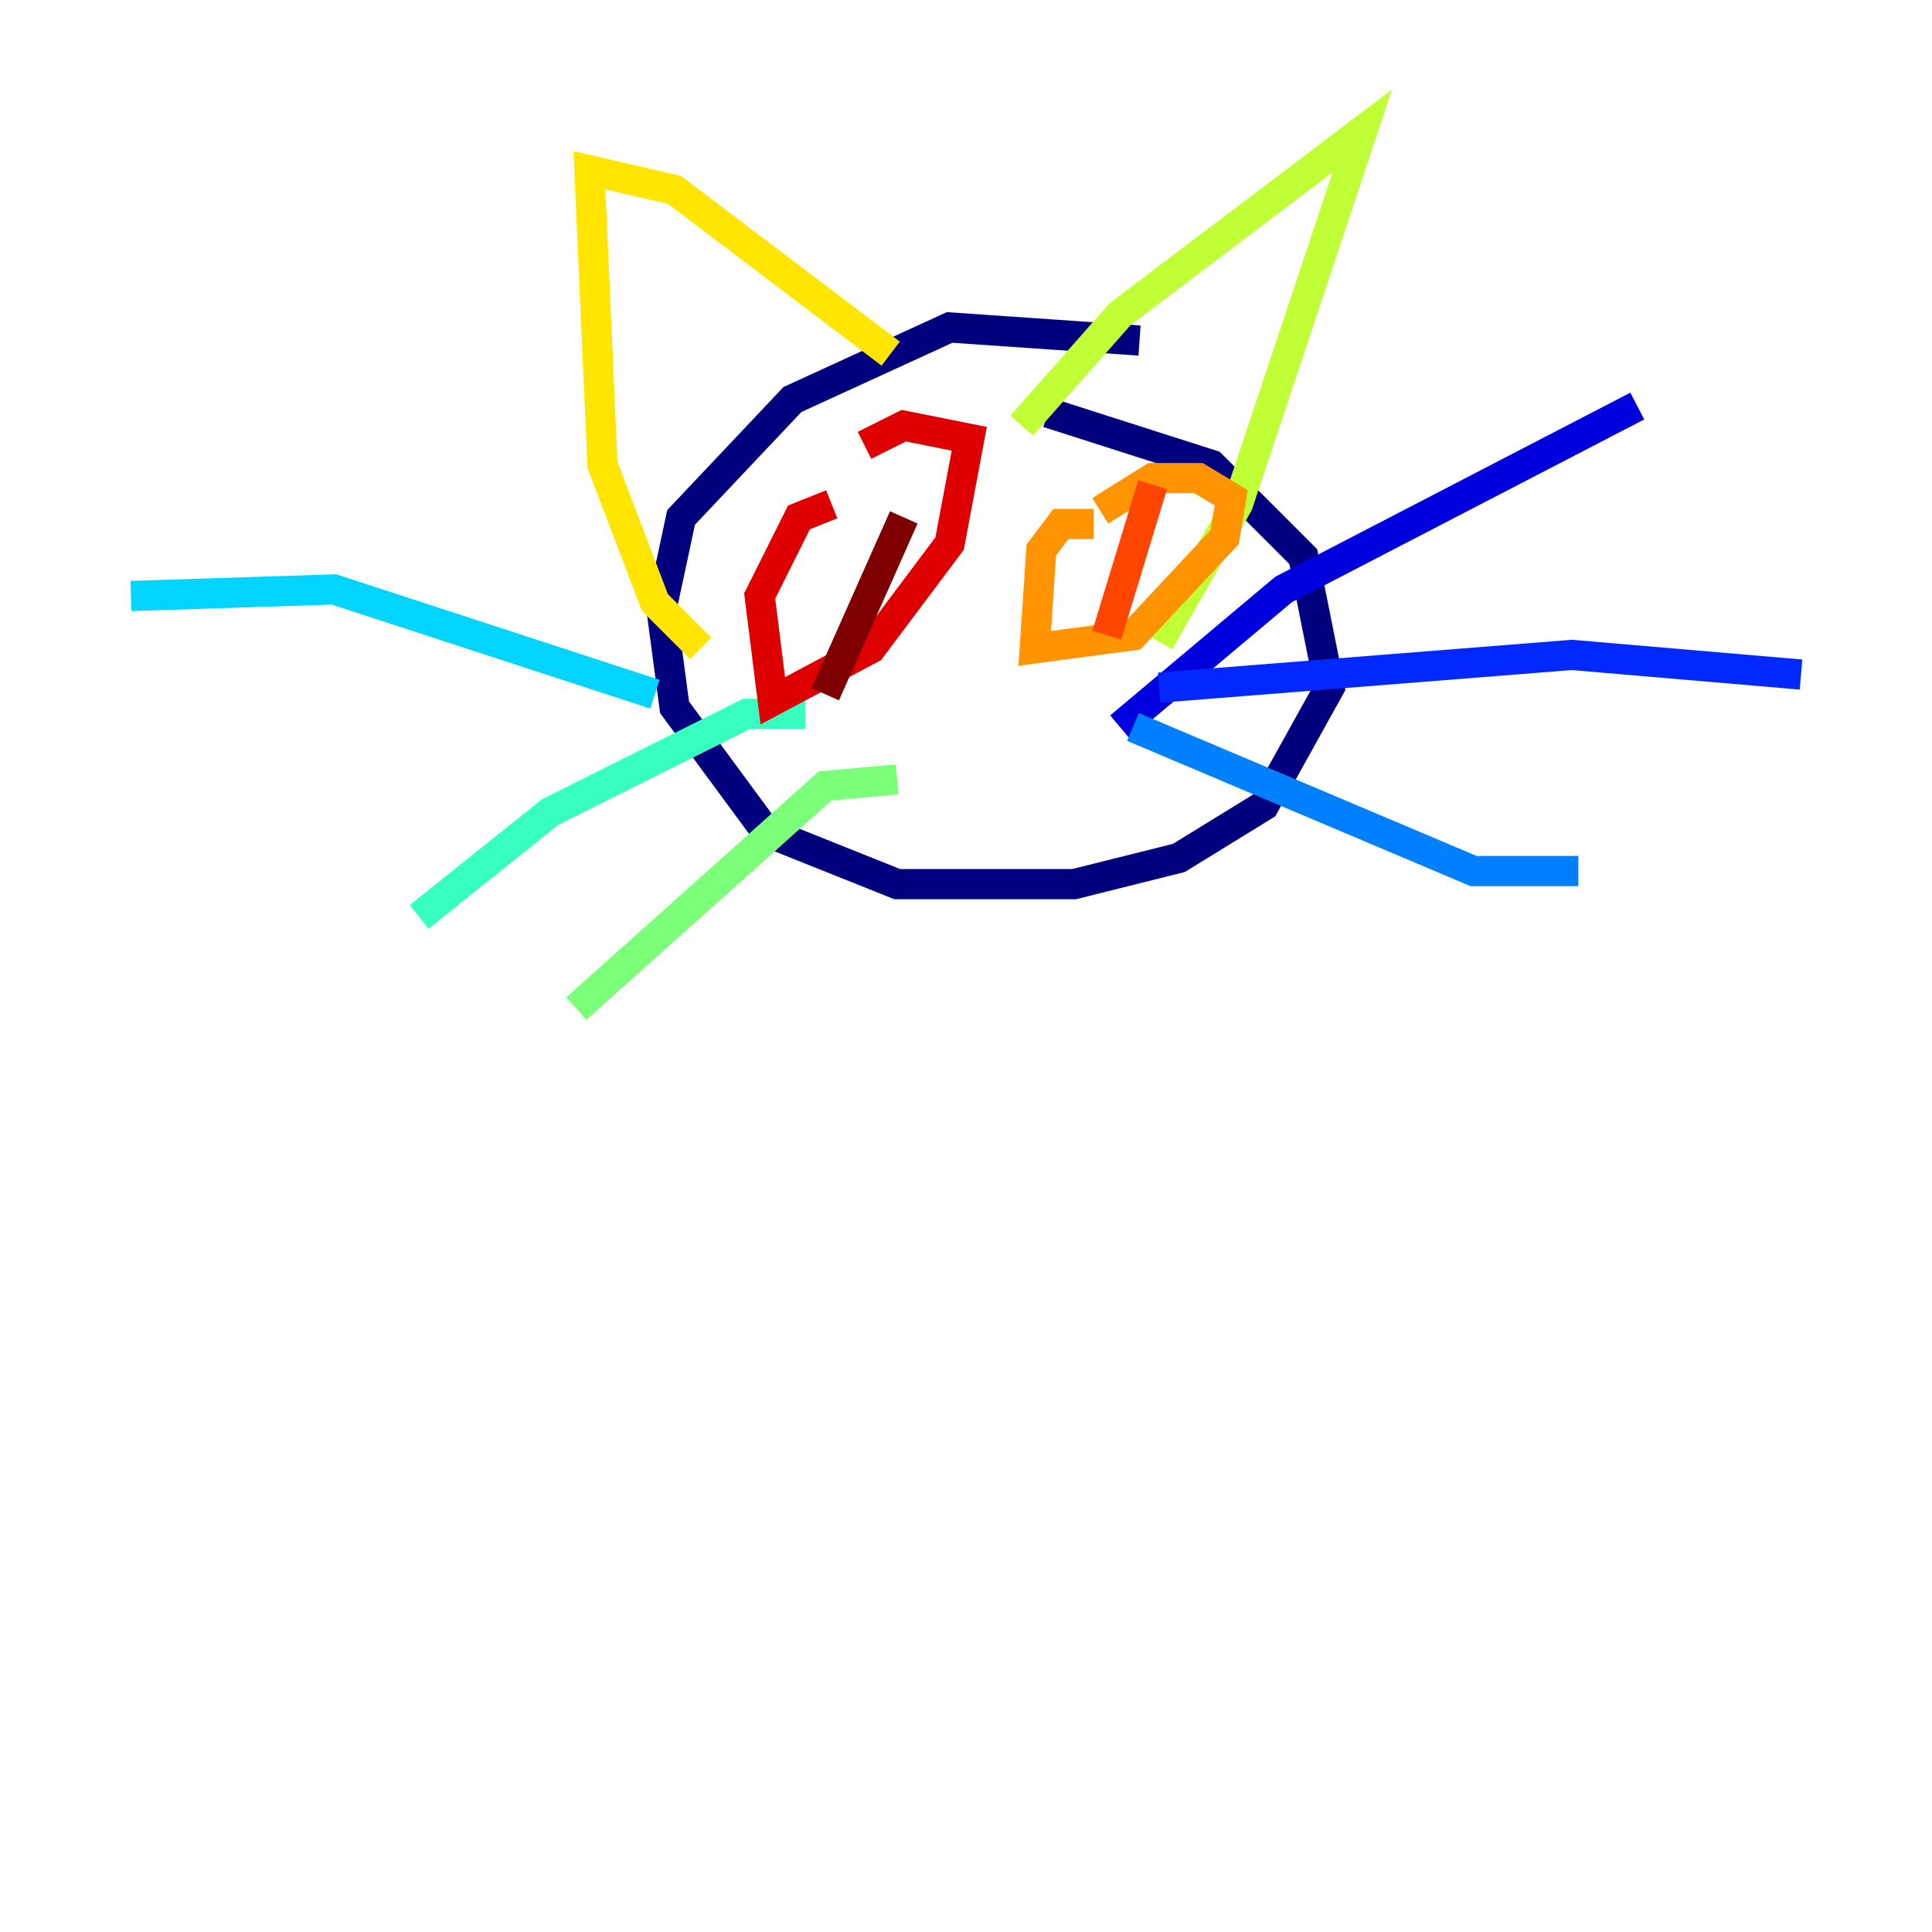 <?xml version="1.0" encoding="utf-8" ?>
<svg baseProfile="tiny" height="128" version="1.2" viewBox="0,0,128,128" width="128" xmlns="http://www.w3.org/2000/svg" xmlns:ev="http://www.w3.org/2001/xml-events" xmlns:xlink="http://www.w3.org/1999/xlink"><defs /><polyline fill="none" points="75.498,22.563 62.915,21.695 52.502,26.468 45.125,34.278 43.824,40.352 44.691,46.861 50.766,55.105 59.444,58.576 71.159,58.576 78.102,56.841 83.742,53.37 88.081,45.559 86.346,36.881 80.271,30.807 69.424,27.336" stroke="#00007f" stroke-width="2" /><polyline fill="none" points="74.197,48.163 85.044,39.051 108.475,26.902" stroke="#0000de" stroke-width="2" /><polyline fill="none" points="76.8,45.559 104.136,43.39 119.322,44.691" stroke="#0028ff" stroke-width="2" /><polyline fill="none" points="75.064,48.163 97.627,57.709 104.57,57.709" stroke="#0080ff" stroke-width="2" /><polyline fill="none" points="43.39,45.993 22.129,39.051 8.678,39.485" stroke="#00d4ff" stroke-width="2" /><polyline fill="none" points="53.37,47.295 49.464,47.295 36.447,53.803 27.77,60.746" stroke="#36ffc0" stroke-width="2" /><polyline fill="none" points="59.444,51.634 54.671,52.068 38.183,66.82" stroke="#7cff79" stroke-width="2" /><polyline fill="none" points="67.688,28.203 74.197,20.827 90.251,8.678 82.007,33.41 76.8,42.522" stroke="#c0ff36" stroke-width="2" /><polyline fill="none" points="59.01,23.43 44.691,12.583 39.051,11.281 39.919,30.807 43.39,39.919 46.427,42.956" stroke="#ffe500" stroke-width="2" /><polyline fill="none" points="72.461,34.712 70.291,34.712 68.99,36.447 68.556,42.956 75.064,42.088 81.139,35.58 81.573,32.976 79.403,31.675 76.366,31.675 72.895,33.844" stroke="#ff9400" stroke-width="2" /><polyline fill="none" points="73.329,42.088 76.366,32.108" stroke="#ff4600" stroke-width="2" /><polyline fill="none" points="55.105,33.41 52.936,34.278 50.332,39.485 51.2,46.427 57.709,42.956 62.915,36.014 64.217,29.071 59.878,28.203 57.275,29.505" stroke="#de0000" stroke-width="2" /><polyline fill="none" points="54.671,45.993 59.878,34.278" stroke="#7f0000" stroke-width="2" /></svg>